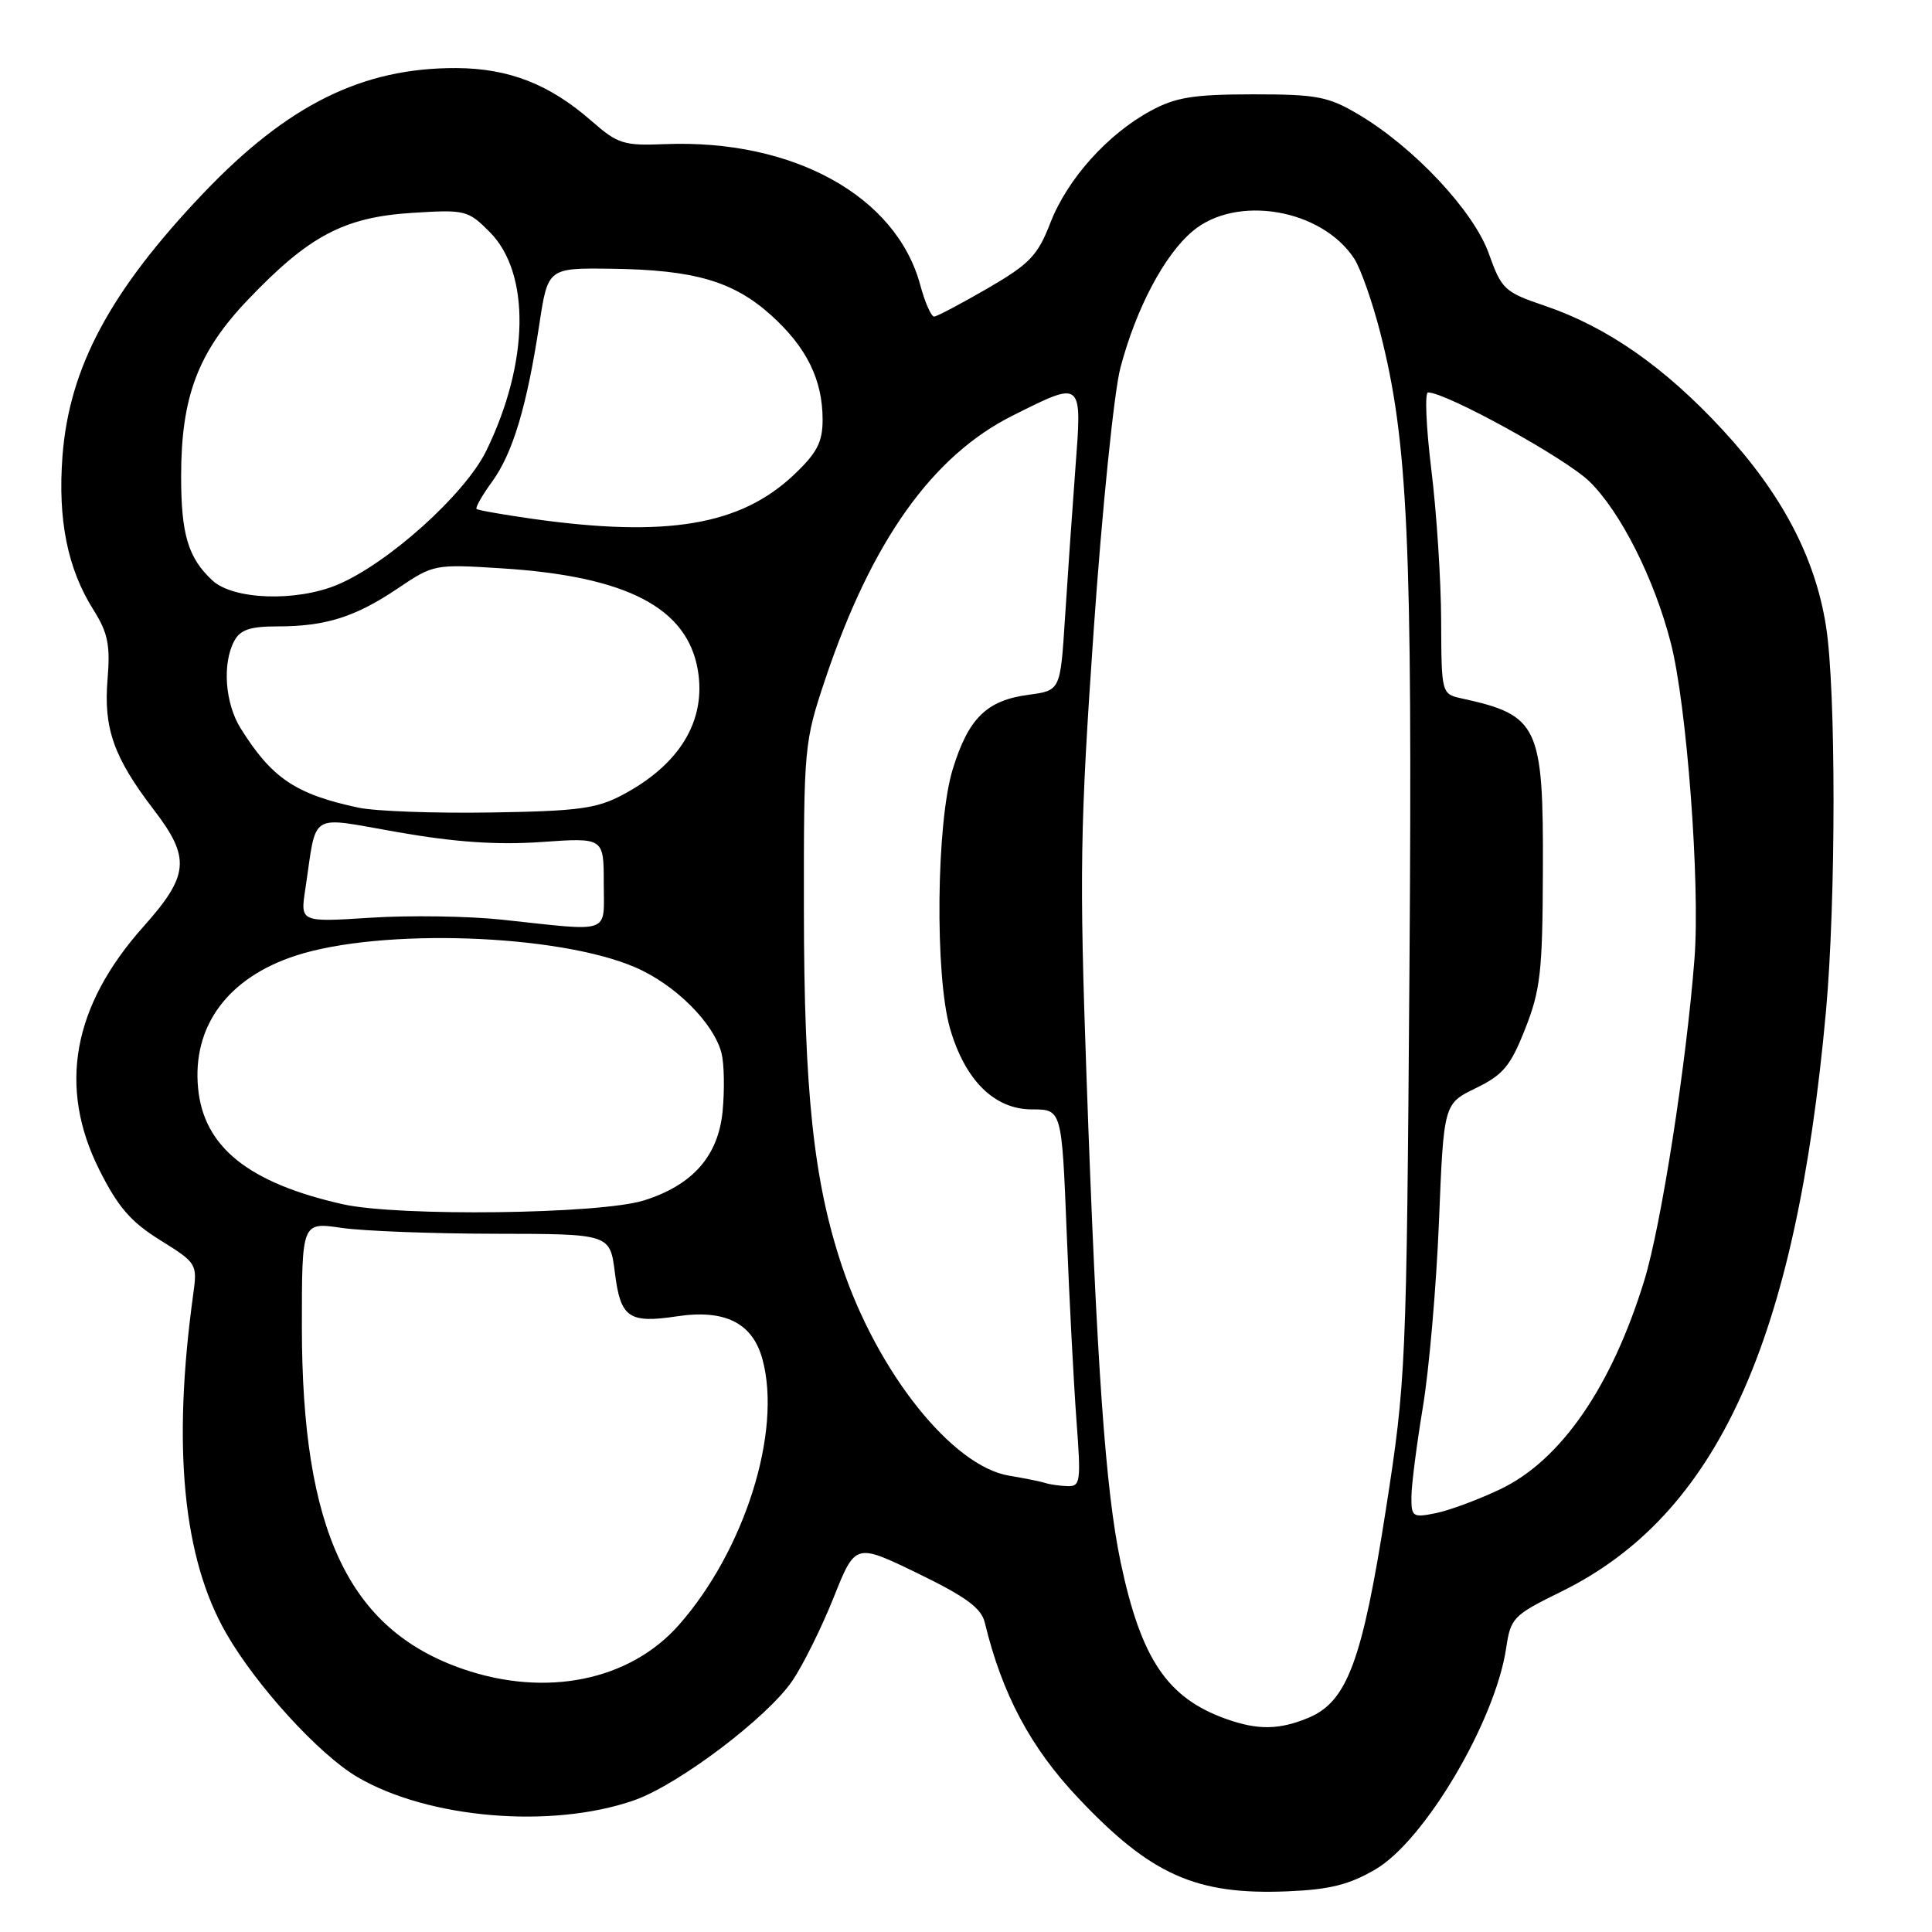 <?xml version="1.0" encoding="UTF-8" standalone="no"?>
<!DOCTYPE svg PUBLIC "-//W3C//DTD SVG 1.1//EN" "http://www.w3.org/Graphics/SVG/1.1/DTD/svg11.dtd" >
<svg xmlns="http://www.w3.org/2000/svg" xmlns:xlink="http://www.w3.org/1999/xlink" version="1.1" viewBox="0 0 256 256">
 <g >
 <path fill="currentColor"
d=" M 182.27 247.69 C 188.79 243.87 198.12 228.07 199.57 218.41 C 200.17 214.36 200.50 214.03 206.85 210.91 C 227.50 200.78 237.97 177.83 241.95 134.00 C 243.28 119.34 243.29 91.44 241.96 83.00 C 240.53 73.86 236.09 65.42 228.24 56.94 C 220.57 48.64 212.96 43.33 204.73 40.53 C 199.35 38.71 198.97 38.35 197.28 33.61 C 195.27 27.96 187.34 19.50 180.00 15.16 C 175.98 12.78 174.49 12.50 166.00 12.50 C 158.17 12.51 155.80 12.88 152.50 14.67 C 146.78 17.76 141.44 23.71 139.19 29.50 C 137.50 33.87 136.45 34.96 130.88 38.20 C 127.37 40.23 124.18 41.92 123.79 41.95 C 123.40 41.98 122.56 40.09 121.94 37.77 C 118.76 25.96 105.06 18.41 88.08 19.10 C 82.64 19.32 81.85 19.07 78.39 16.04 C 72.83 11.16 67.43 9.05 60.43 9.02 C 48.01 8.98 38.12 13.88 26.94 25.61 C 14.60 38.57 9.17 48.70 8.28 60.43 C 7.64 68.88 8.95 75.38 12.39 80.82 C 14.30 83.86 14.63 85.47 14.25 90.03 C 13.71 96.51 15.08 100.38 20.35 107.26 C 25.28 113.69 25.08 115.97 19.00 122.79 C 9.62 133.31 7.67 144.02 13.14 154.97 C 15.63 159.94 17.32 161.90 21.23 164.33 C 26.07 167.34 26.16 167.48 25.61 171.45 C 22.81 191.69 24.24 206.45 29.97 216.42 C 33.95 223.36 42.30 232.51 47.36 235.47 C 56.77 240.99 73.11 242.36 84.02 238.55 C 89.89 236.50 101.72 227.56 105.02 222.67 C 106.44 220.57 108.89 215.61 110.47 211.66 C 113.34 204.47 113.34 204.47 121.61 208.48 C 127.99 211.58 130.02 213.07 130.49 215.00 C 132.77 224.45 136.54 231.54 142.83 238.20 C 152.49 248.45 158.49 251.12 170.64 250.61 C 176.19 250.38 178.79 249.73 182.27 247.69 Z  M 162.50 227.78 C 154.67 225.00 151.20 219.85 148.49 207.00 C 146.48 197.42 145.33 181.12 143.98 143.00 C 143.01 115.58 143.11 109.57 144.92 83.50 C 146.03 67.55 147.62 51.90 148.46 48.73 C 150.54 40.86 154.28 33.78 158.03 30.63 C 163.82 25.75 175.12 27.67 179.44 34.27 C 180.29 35.57 181.85 40.00 182.90 44.11 C 186.56 58.43 187.17 71.77 186.76 128.50 C 186.37 181.33 186.30 182.88 183.64 200.00 C 180.52 220.04 178.51 225.47 173.39 227.61 C 169.53 229.22 166.69 229.27 162.50 227.78 Z  M 61.33 221.15 C 46.17 215.91 40.00 202.79 40.00 175.78 C 40.00 161.93 40.00 161.93 45.25 162.70 C 48.14 163.12 57.32 163.47 65.67 163.48 C 80.83 163.50 80.83 163.50 81.48 168.67 C 82.22 174.61 83.31 175.38 89.69 174.42 C 96.08 173.46 99.74 175.30 101.04 180.15 C 103.62 189.73 98.68 205.40 89.97 215.30 C 83.45 222.70 72.37 224.96 61.33 221.15 Z  M 187.02 198.33 C 187.03 196.77 187.71 191.45 188.53 186.50 C 189.36 181.55 190.32 170.47 190.67 161.88 C 191.30 146.25 191.30 146.25 195.56 144.18 C 199.18 142.42 200.15 141.26 202.10 136.31 C 204.12 131.19 204.40 128.70 204.44 115.41 C 204.52 96.17 203.86 94.77 193.75 92.56 C 191.00 91.96 191.00 91.96 190.96 82.23 C 190.94 76.88 190.36 67.89 189.66 62.25 C 188.97 56.61 188.77 52.00 189.22 52.00 C 191.63 52.00 207.42 60.70 210.59 63.78 C 214.72 67.80 219.19 76.64 221.39 85.19 C 223.51 93.41 225.29 117.11 224.53 127.00 C 223.45 141.01 220.11 162.43 217.87 169.69 C 213.53 183.79 206.81 193.51 198.79 197.33 C 195.88 198.72 192.04 200.14 190.25 200.50 C 187.19 201.12 187.00 200.99 187.02 198.33 Z  M 138.50 196.50 C 137.95 196.32 135.79 195.88 133.69 195.53 C 126.17 194.27 116.29 181.87 111.57 167.78 C 107.81 156.55 106.54 144.69 106.52 120.50 C 106.50 98.94 106.56 98.33 109.35 90.00 C 115.49 71.70 123.53 60.39 134.20 55.06 C 143.52 50.40 143.39 50.28 142.48 62.25 C 142.06 67.89 141.44 76.78 141.11 82.00 C 140.50 91.50 140.50 91.50 136.29 92.06 C 130.73 92.80 128.32 95.17 126.24 101.93 C 124.06 109.01 123.86 129.29 125.89 136.30 C 127.89 143.17 131.77 147.00 136.74 147.00 C 140.69 147.00 140.69 147.00 141.34 163.25 C 141.69 172.19 142.28 183.44 142.64 188.25 C 143.25 196.42 143.17 196.99 141.40 196.92 C 140.35 196.88 139.05 196.69 138.50 196.50 Z  M 45.39 159.56 C 32.93 156.75 26.99 151.98 26.25 144.20 C 25.45 135.96 30.20 129.53 39.24 126.61 C 50.57 122.95 73.93 123.76 84.16 128.17 C 89.45 130.44 94.60 135.57 95.61 139.57 C 95.96 140.97 96.02 144.42 95.75 147.24 C 95.18 153.18 91.77 157.05 85.30 159.07 C 79.48 160.89 52.72 161.22 45.39 159.56 Z  M 66.50 121.86 C 62.10 121.39 54.29 121.27 49.15 121.60 C 39.79 122.20 39.79 122.20 40.45 117.85 C 42.04 107.35 40.68 108.18 52.78 110.28 C 60.36 111.60 65.92 111.98 71.75 111.57 C 80.00 110.99 80.00 110.99 80.00 116.99 C 80.00 123.89 81.24 123.44 66.50 121.86 Z  M 47.50 107.02 C 39.17 105.24 36.02 103.12 31.88 96.50 C 29.82 93.19 29.43 87.93 31.04 84.93 C 31.83 83.44 33.15 83.00 36.79 83.00 C 43.16 83.00 47.10 81.75 52.75 77.94 C 57.43 74.78 57.61 74.74 66.50 75.31 C 83.06 76.36 91.07 80.53 92.47 88.81 C 93.59 95.48 90.09 101.29 82.50 105.32 C 79.07 107.15 76.59 107.48 65.00 107.66 C 57.58 107.78 49.70 107.49 47.50 107.02 Z  M 28.13 76.90 C 24.93 73.92 24.00 70.82 24.00 63.12 C 24.00 52.56 26.23 46.66 32.84 39.73 C 40.91 31.26 45.57 28.79 54.55 28.21 C 61.64 27.76 62.00 27.85 64.86 30.71 C 70.32 36.17 70.14 48.06 64.42 59.76 C 61.60 65.51 51.40 74.68 44.69 77.49 C 39.21 79.77 30.89 79.48 28.13 76.90 Z  M 70.50 68.74 C 66.65 68.19 63.34 67.61 63.15 67.44 C 62.96 67.27 63.88 65.64 65.21 63.82 C 67.95 60.04 69.81 53.84 71.46 43.00 C 72.60 35.50 72.60 35.50 81.05 35.61 C 92.02 35.76 97.18 37.26 102.21 41.80 C 106.89 46.03 109.00 50.32 109.00 55.62 C 109.00 58.59 108.26 60.01 105.21 62.90 C 98.12 69.62 88.36 71.26 70.50 68.74 Z "/>
</g>
</svg>